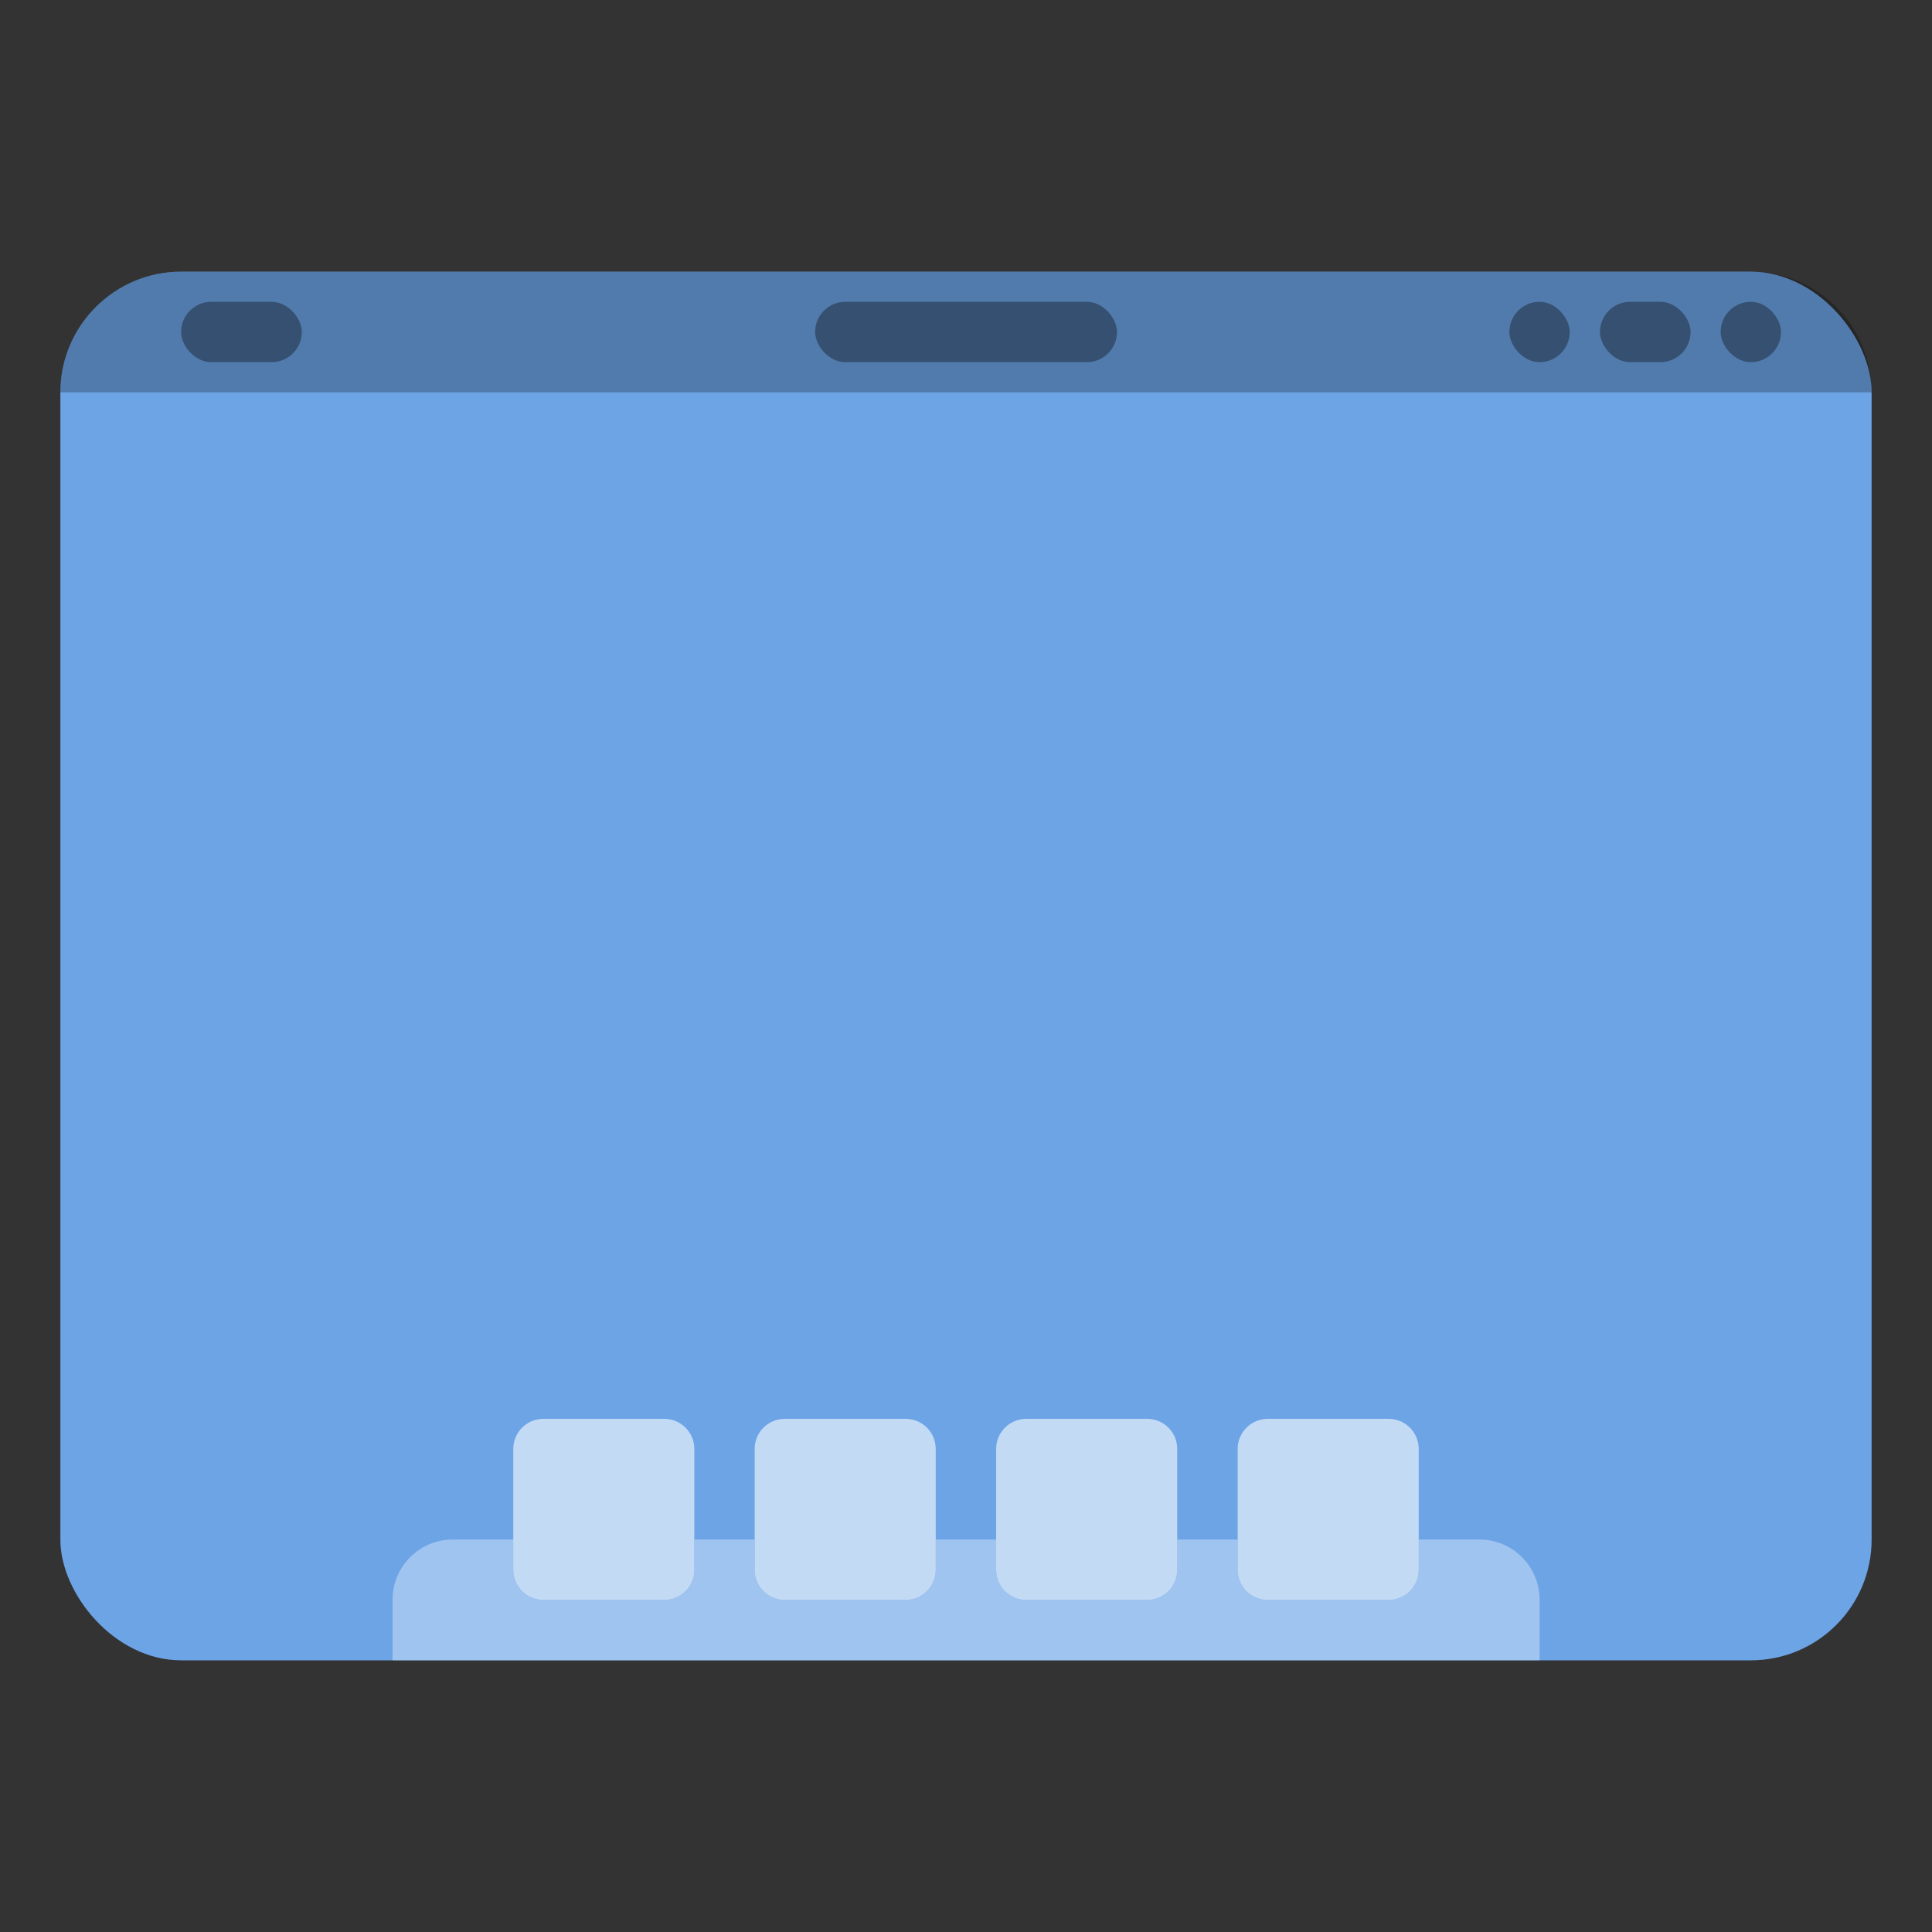 <svg width="64" height="64" version="1.1" viewBox="0 0 64 64" xmlns="http://www.w3.org/2000/svg">
 <rect x="0" y="0" width="64" height="64" fill="#333333" stroke="none"/>
 <defs>
  <style id="current-color-scheme" type="text/css">.ColorScheme-Text {
        color:#333333;
      }
      .ColorScheme-Background {
        color:#ffffff;
      }
      .ColorScheme-Highlight {
        color:#5294e2;
      }</style>
 </defs>
 <rect class="ColorScheme-Highlight" x="2" y="9" width="59.999" height="46" rx="3.999" ry="3.999" fill="currentColor"/>
 <rect x="2" y="9" width="60" height="46" rx="4" ry="4" fill="#ffffff" opacity=".15" style="mix-blend-mode:overlay"/>
 <path class="ColorScheme-Background" d="m15.003 50.998c-1.108 0-2 0.892-2 2v2.002h37.999v-2.002c0-1.108-0.892-2-2-2z" fill="currentColor" opacity=".35"/>
 <path class="ColorScheme-Highlight" d="m18.002 47c-0.554 0-1 0.446-1 1v4c0 0.554 0.446 1 1 1h4c0.554 0 1-0.446 1-1v-4c0-0.554-0.446-1-1-1zm7.996 0c-0.554 0-1 0.446-1 1v4c0 0.554 0.446 1 1 1h4c0.554 0 1-0.446 1-1v-4c0-0.554-0.446-1-1-1zm8 0c-0.554 0-1 0.446-1 1v4c0 0.554 0.446 1 1 1h4c0.554 0 1-0.446 1-1v-4c0-0.554-0.446-1-1-1zm8 0c-0.554 0-1 0.446-1 1v4c0 0.554 0.446 1 1 1h4c0.554 0 1-0.446 1-1v-4c0-0.554-0.446-1-1-1z" fill="currentColor"/>
 <path class="ColorScheme-Background" d="m18.002 47c-0.554 0-1 0.446-1 1v4c0 0.554 0.446 1 1 1h4c0.554 0 1-0.446 1-1v-4c0-0.554-0.446-1-1-1zm7.996 0c-0.554 0-1 0.446-1 1v4c0 0.554 0.446 1 1 1h4c0.554 0 1-0.446 1-1v-4c0-0.554-0.446-1-1-1zm8 0c-0.554 0-1 0.446-1 1v4c0 0.554 0.446 1 1 1h4c0.554 0 1-0.446 1-1v-4c0-0.554-0.446-1-1-1zm8 0c-0.554 0-1 0.446-1 1v4c0 0.554 0.446 1 1 1h4c0.554 0 1-0.446 1-1v-4c0-0.554-0.446-1-1-1z" fill="currentColor" opacity=".65"/>
 <path d="m6 9c-2.215 0-3.999 1.783-4 3.998h60c-0.001-2.215-1.785-3.998-4-3.998z" opacity=".25"/>
 <rect x="5.999" y="9.998" width="3.999" height="1.999" ry="1.002" opacity=".35"/>
 <rect x="27.002" y="9.998" width="10" height="1.999" ry="1.002" opacity=".35"/>
 <rect x="56.999" y="9.998" width="1.999" height="1.999" ry="1.002" opacity=".35"/>
 <rect x="53.001" y="9.998" width="3.001" height="1.999" ry="1.002" opacity=".35"/>
 <rect x="50" y="9.998" width="1.999" height="1.999" ry="1.002" opacity=".35"/>
</svg>
